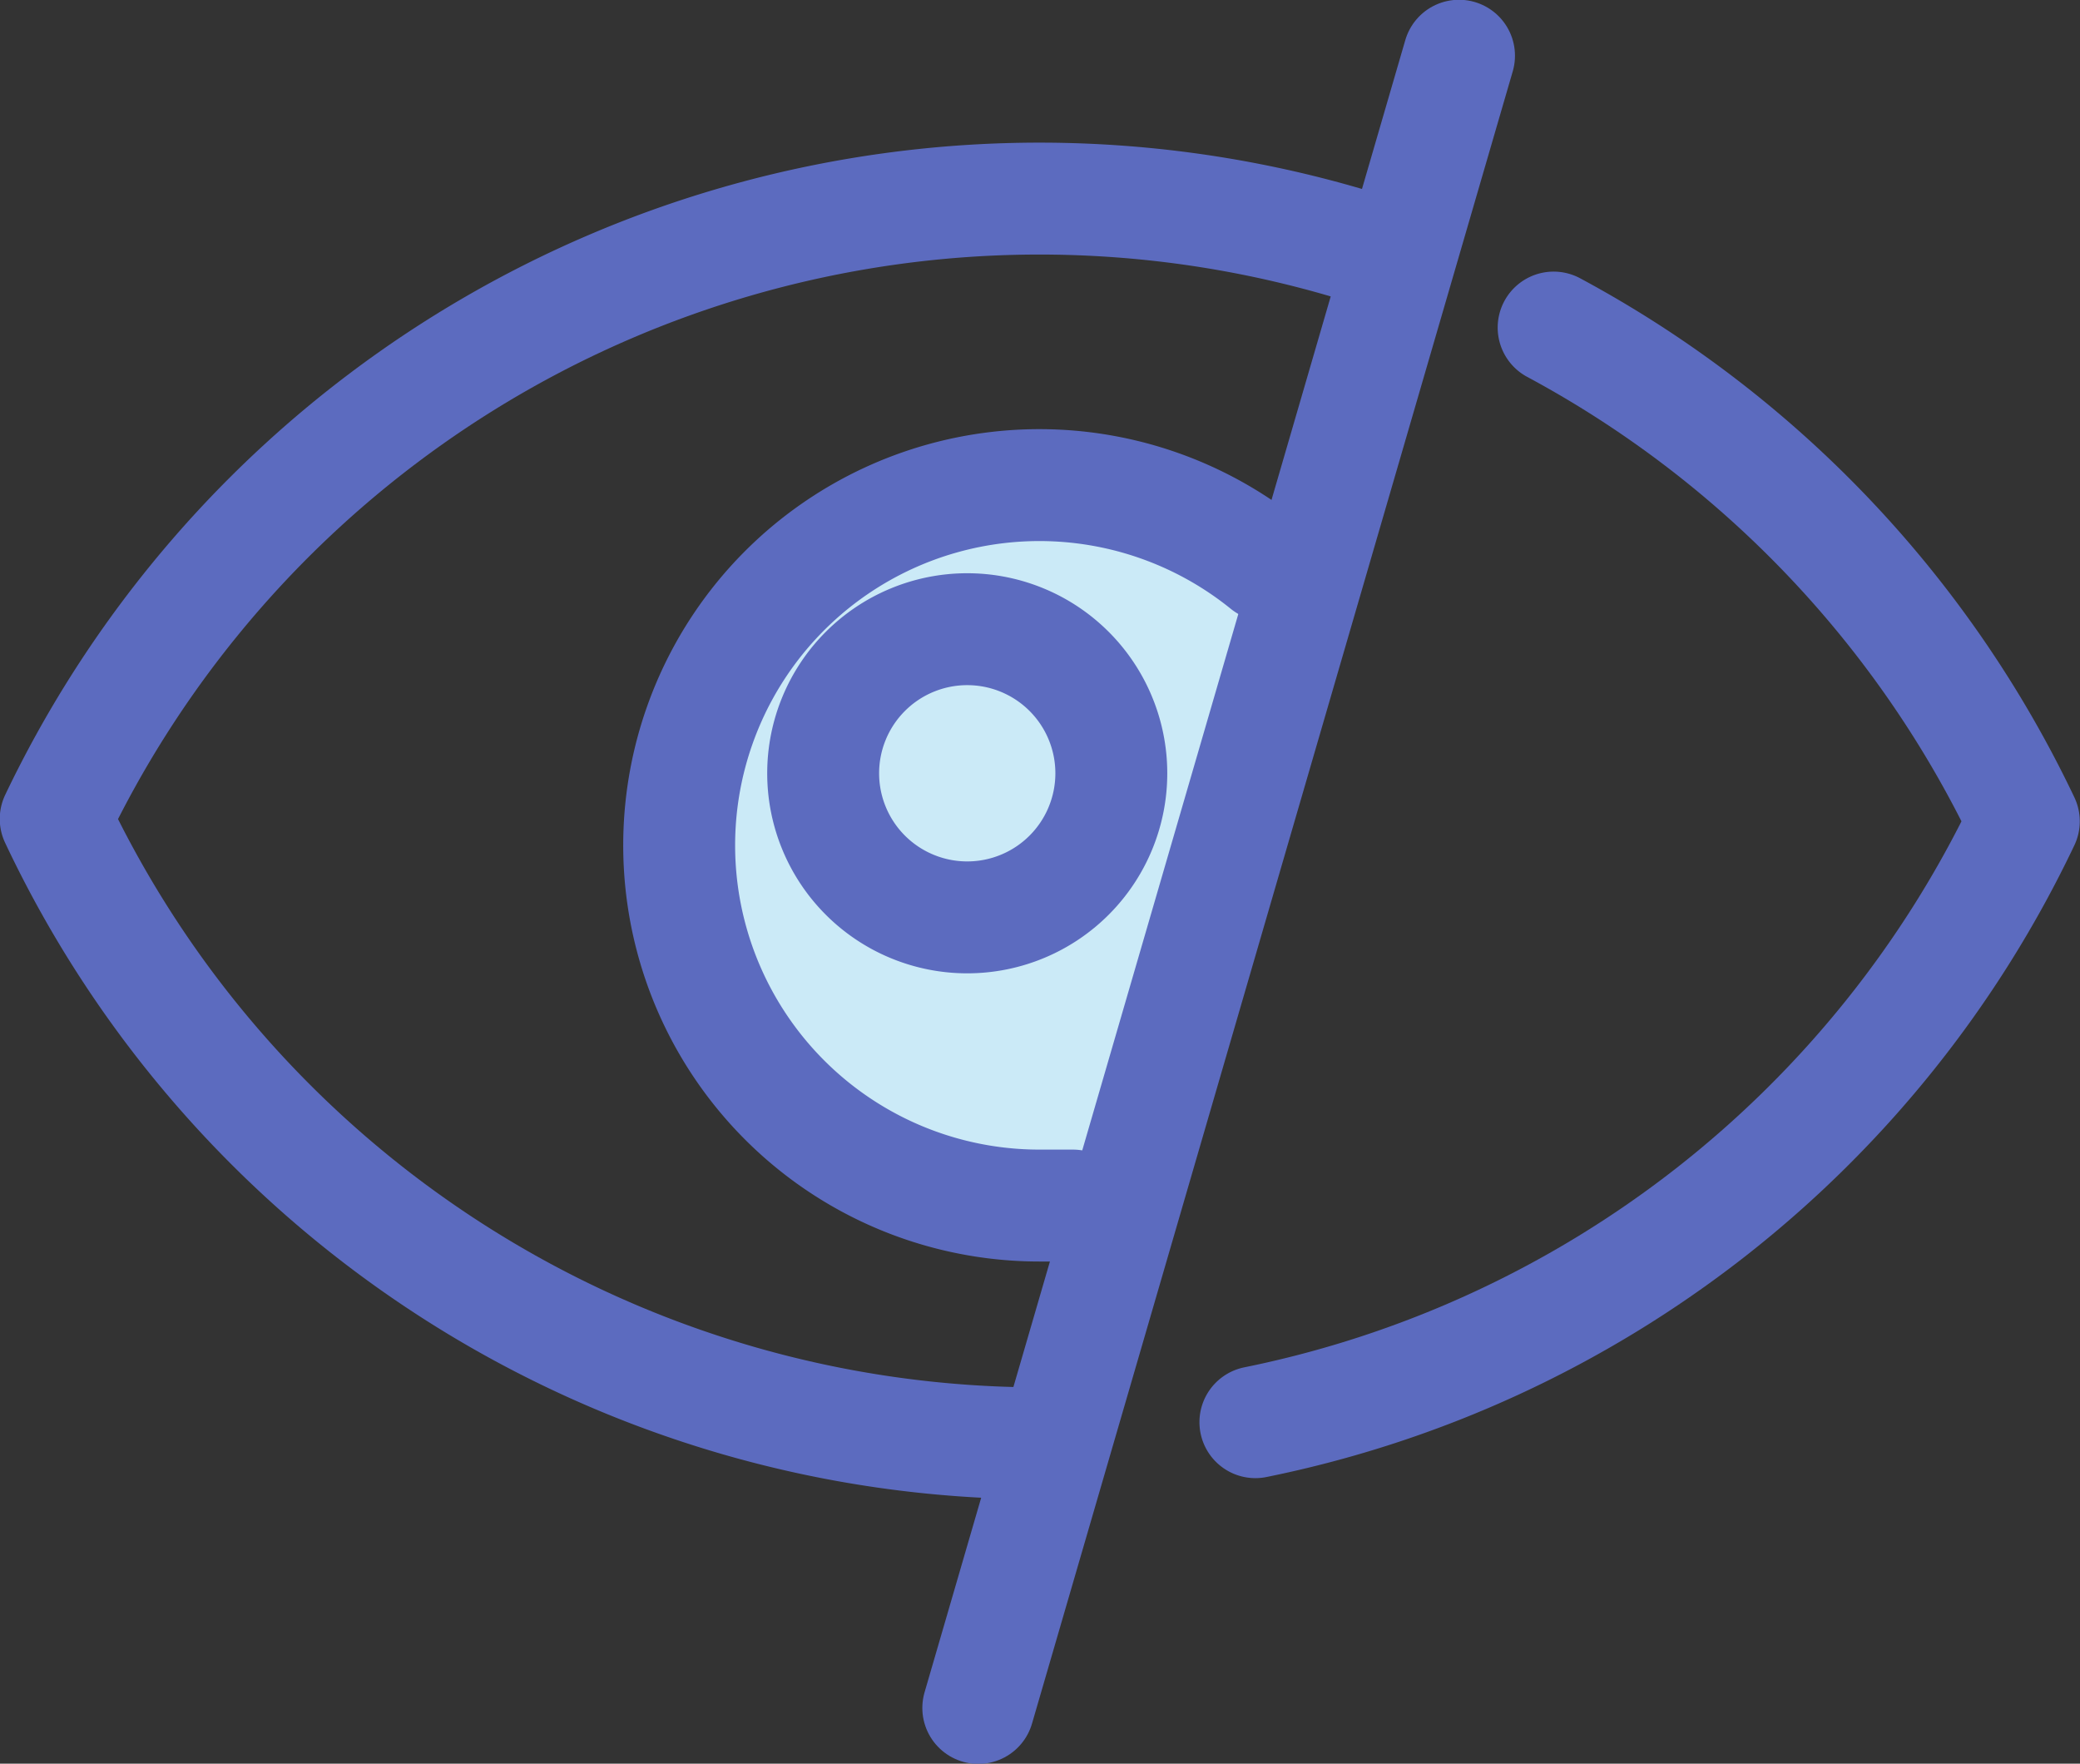<svg xmlns="http://www.w3.org/2000/svg" xmlns:xlink="http://www.w3.org/1999/xlink" viewBox="0 0 43.31 36.72"><rect x="0" y="0" width="43.31" height="36.72" fill="#333333" stroke="none"/><defs><style>.cls-1,.cls-2,.cls-5{fill:none;}.cls-1{clip-rule:evenodd;}.cls-2{stroke:#5c6bbf;stroke-linecap:round;stroke-width:2.33px;}.cls-2,.cls-5{stroke-linejoin:round;}.cls-3{clip-path:url(#clip-path);}.cls-4{fill:#cbeaf7;}.cls-5{stroke:#fff;stroke-linecap:square;stroke-width:2px;}</style><clipPath id="clip-path"><path class="cls-1" d="M20.14,19.1a3,3,0,1,0-3-3A3,3,0,0,0,20.14,19.1Zm6.69-6.91A7.5,7.5,0,1,0,23,25"/></clipPath></defs><title>Pivacidade2</title><g id="Layer_2" data-name="Layer 2"><g id="Layer_1-2" data-name="Layer 1"><path class="cls-2" d="M32.35,6.82A22.77,22.77,0,0,1,42.14,17.1a22.71,22.71,0,0,1-16,12.51"/><path class="cls-2" d="M21.65,30.05a22.67,22.67,0,0,1-20.49-13A22.7,22.7,0,0,1,28.64,5.24"/><g class="cls-3"><rect class="cls-4" x="9.14" y="5.1" width="25" height="25"/></g><path class="cls-2" d="M20.14,19.1a3,3,0,1,0-3-3A3,3,0,0,0,20.14,19.1Zm6.22-7.33A7.5,7.5,0,1,0,21.64,25.1q.35,0,.7,0"/><line class="cls-2" x1="20.37" y1="35.56" x2="30.38" y2="1.16"/><path class="cls-5" d="M32.35.28"/><path class="cls-5" d="M22.37,34.56"/></g></g></svg>